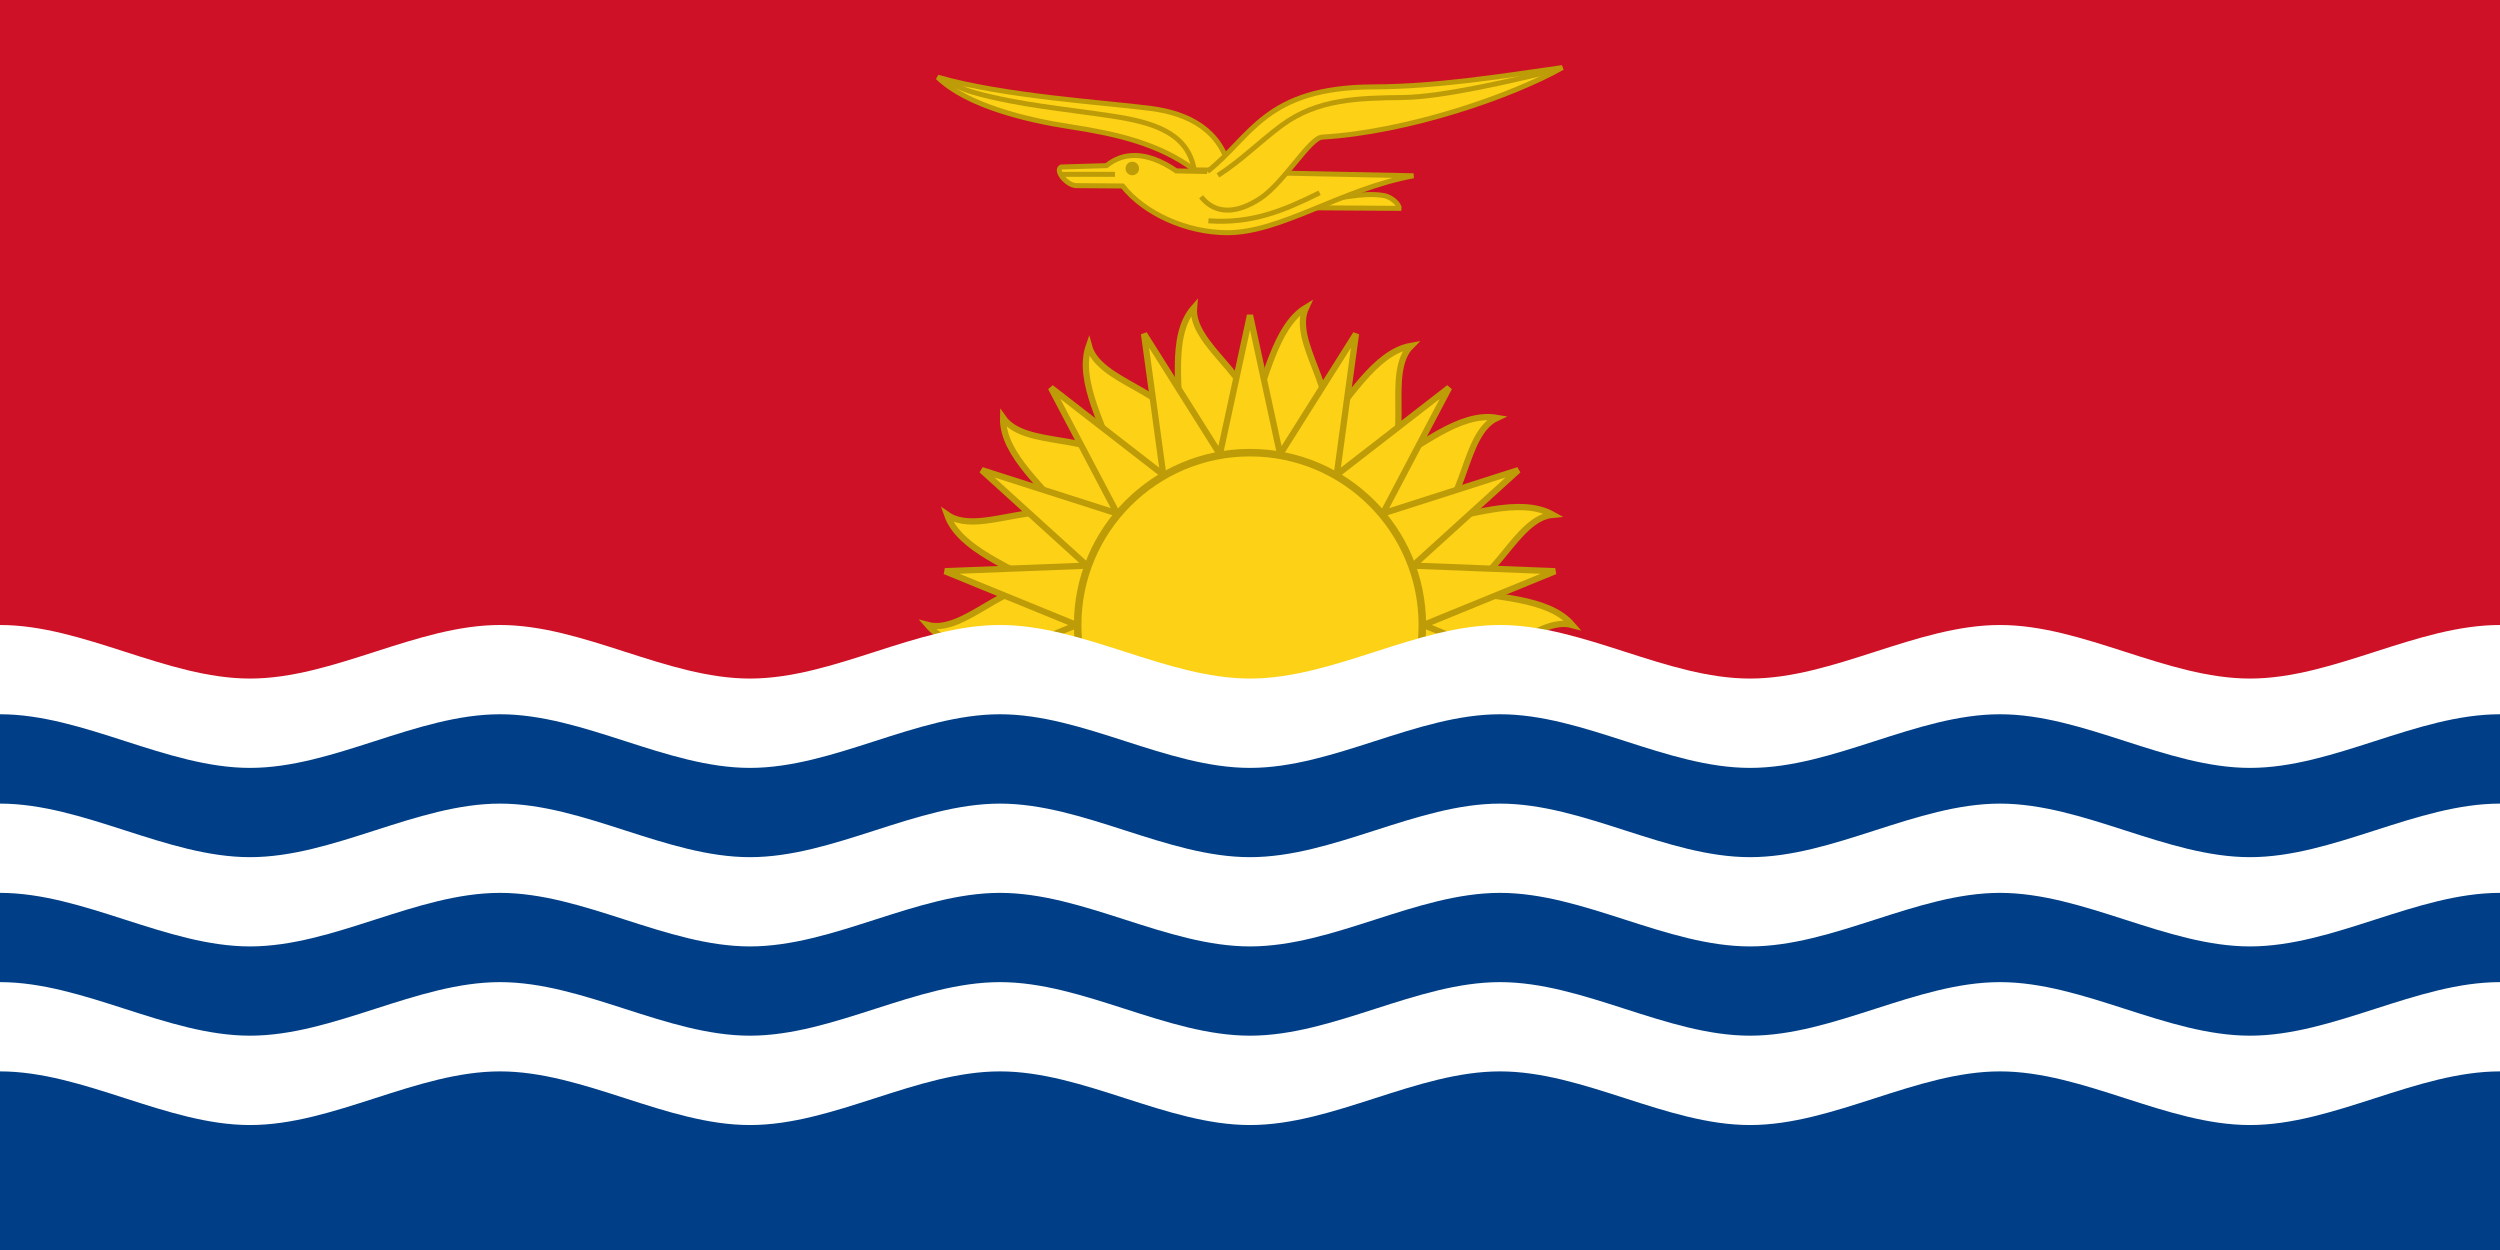 <?xml version="1.0" encoding="UTF-8"?>
<svg xmlns="http://www.w3.org/2000/svg" xmlns:xlink="http://www.w3.org/1999/xlink" width="128pt" height="64pt" viewBox="0 0 128 64" version="1.1">
<g id="surface587">
<rect x="0" y="0" width="128" height="64" style="fill:rgb(80.783%,6.667%,14.902%);fill-opacity:1;stroke:none;"/>
<path style="fill-rule:evenodd;fill:rgb(98.822%,81.96%,8.627%);fill-opacity:1;stroke-width:0.32;stroke-linecap:butt;stroke-linejoin:miter;stroke:rgb(74.117%,61.176%,3.137%);stroke-opacity:1;stroke-miterlimit:4;" d="M 74.535 30.141 C 76.406 30.645 79.23 30.52 80.504 32 C 78.633 31.5 76.332 34.52 74.535 33.859 C 76.121 34.969 51.488 33.859 53.465 33.859 C 51.594 33.355 48.77 33.48 47.496 32 C 49.367 32.5 51.668 29.48 53.465 30.141 C 51.879 29.031 49.129 28.176 48.492 26.355 C 50.078 27.465 53.301 25.406 54.734 26.648 C 53.625 25.066 51.305 23.328 51.359 21.395 C 52.469 22.977 56.203 22.129 57.121 23.805 C 56.621 21.934 55.113 19.527 55.75 17.707 C 56.25 19.578 60.012 20.039 60.34 21.945 C 60.508 20.02 59.828 17.23 61.133 15.75 C 60.965 17.676 64.363 19.395 64 21.301 C 64.816 19.547 65.27 16.715 66.867 15.75 C 66.047 17.504 68.715 20.27 67.66 21.945 C 69.027 20.578 70.348 18.043 72.25 17.707 C 70.883 19.074 72.34 22.559 70.879 23.805 C 72.629 22.988 74.699 21.055 76.641 21.395 C 74.887 22.211 75.062 25.988 73.266 26.648 C 75.191 26.48 77.781 25.387 79.508 26.355 C 77.582 26.523 76.512 30.141 74.535 30.141 Z M 74.535 30.141 "/>
<path style="fill-rule:evenodd;fill:rgb(98.822%,81.96%,8.627%);fill-opacity:1;stroke-width:0.32;stroke-linecap:butt;stroke-linejoin:miter;stroke:rgb(74.117%,61.176%,3.137%);stroke-opacity:1;stroke-miterlimit:4;" d="M 55.117 32 L 48.379 29.246 L 55.652 28.961 L 50.262 24.07 L 57.195 26.289 L 53.805 19.848 L 59.559 24.309 L 58.574 17.094 L 62.457 23.254 L 64 16.137 L 65.543 23.254 L 69.426 17.094 L 68.441 24.309 L 74.195 19.848 L 70.805 26.289 L 77.738 24.07 L 72.348 28.961 L 79.621 29.246 L 72.883 32 L 79.621 34.754 L 48.379 34.754 Z M 55.117 32 "/>
<path style="fill-rule:evenodd;fill:rgb(98.822%,81.96%,8.627%);fill-opacity:1;stroke-width:0.384;stroke-linecap:butt;stroke-linejoin:miter;stroke:rgb(74.117%,61.176%,3.137%);stroke-opacity:1;stroke-miterlimit:4;" d="M 72.824 32 C 72.824 36.871 68.871 40.824 64 40.824 C 59.129 40.824 55.176 36.871 55.176 32 C 55.176 27.129 59.129 23.176 64 23.176 C 68.871 23.176 72.824 27.129 72.824 32 Z M 72.824 32 "/>
<path style=" stroke:none;fill-rule:evenodd;fill:rgb(0%,24.706%,52.94%);fill-opacity:1;" d="M 0 35.199 L 128 35.199 L 128 64 L 0 64 Z M 0 35.199 "/>
<path style=" stroke:none;fill-rule:evenodd;fill:rgb(99.998%,99.998%,99.998%);fill-opacity:1;" d="M 0 54.855 C 4.266 54.855 8.535 57.602 12.801 57.602 C 17.066 57.602 21.332 54.855 25.602 54.855 C 29.867 54.855 34.133 57.602 38.398 57.602 C 42.668 57.602 46.934 54.855 51.199 54.855 C 55.465 54.855 59.734 57.602 64 57.602 C 68.266 57.602 72.535 54.855 76.801 54.855 C 81.066 54.855 85.332 57.602 89.602 57.602 C 93.867 57.602 98.133 54.855 102.398 54.855 C 106.668 54.855 110.934 57.602 115.199 57.602 C 119.465 57.602 123.734 54.855 128 54.855 L 128 50.285 C 123.734 50.285 119.465 53.027 115.199 53.027 C 110.934 53.027 106.668 50.285 102.398 50.285 C 98.133 50.285 93.867 53.027 89.602 53.027 C 85.332 53.027 81.066 50.285 76.801 50.285 C 72.535 50.285 68.266 53.027 64 53.027 C 59.734 53.027 55.465 50.285 51.199 50.285 C 46.934 50.285 42.668 53.027 38.398 53.027 C 34.133 53.027 29.867 50.285 25.602 50.285 C 21.332 50.285 17.066 53.027 12.801 53.027 C 8.535 53.027 4.266 50.285 0 50.285 Z M 0 54.855 "/>
<path style="fill-rule:evenodd;fill:rgb(98.822%,81.96%,8.627%);fill-opacity:1;stroke-width:0.256;stroke-linecap:butt;stroke-linejoin:miter;stroke:rgb(74.117%,61.176%,3.137%);stroke-opacity:1;stroke-miterlimit:4;" d="M 66.902 10.637 L 71.633 10.668 C 71.664 10.469 71.227 10.07 70.855 10.012 C 69.656 9.824 68.758 10.211 67.305 10.227 Z M 66.902 10.637 "/>
<path style="fill-rule:evenodd;fill:rgb(98.822%,81.96%,8.627%);fill-opacity:1;stroke-width:0.256;stroke-linecap:butt;stroke-linejoin:miter;stroke:rgb(74.117%,61.176%,3.137%);stroke-opacity:1;stroke-miterlimit:4;" d="M 57.477 9.523 C 58.59 10.93 60.742 11.902 62.801 11.914 C 65.574 11.934 68.648 9.688 72.371 9 L 60.227 8.75 C 58.656 7.676 57.465 7.812 56.652 8.48 L 54.332 8.551 C 54 8.727 54.602 9.477 55.086 9.504 Z M 57.477 9.523 "/>
<path style="fill-rule:evenodd;fill:rgb(98.822%,81.96%,8.627%);fill-opacity:1;stroke-width:0.256;stroke-linecap:butt;stroke-linejoin:miter;stroke:rgb(74.117%,61.176%,3.137%);stroke-opacity:1;stroke-miterlimit:4;" d="M 62.969 8.719 C 62.527 6.688 60.898 5.812 58.938 5.555 C 56.676 5.254 51.465 4.945 48.008 3.953 C 49.504 5.426 52.637 6.16 54.816 6.492 C 57.121 6.844 59.367 7.355 61.145 8.699 Z M 62.969 8.719 "/>
<path style=" stroke:none;fill-rule:evenodd;fill:rgb(98.822%,81.96%,8.627%);fill-opacity:1;" d="M 61.496 10.074 C 62.223 11.004 63.344 10.949 64.551 10.141 C 65.754 9.332 67.059 7.059 67.691 7.02 C 72.105 6.762 77.445 4.902 79.992 3.461 C 76.766 3.918 73.562 4.438 70.305 4.449 C 64.75 4.473 64.09 7.004 61.824 8.777 Z M 61.496 10.074 "/>
<path style="fill:none;stroke-width:0.256;stroke-linecap:butt;stroke-linejoin:miter;stroke:rgb(74.117%,61.176%,3.137%);stroke-opacity:1;stroke-miterlimit:4;" d="M 61.496 10.074 C 62.223 11.004 63.344 10.949 64.551 10.141 C 65.754 9.332 67.059 7.059 67.691 7.02 C 72.105 6.762 77.445 4.902 79.992 3.461 C 76.766 3.918 73.562 4.438 70.305 4.449 C 64.75 4.473 64.09 7.004 61.824 8.777 "/>
<path style="fill:none;stroke-width:0.256;stroke-linecap:butt;stroke-linejoin:miter;stroke:rgb(74.117%,61.176%,3.137%);stroke-opacity:1;stroke-miterlimit:4;" d="M 62.359 8.98 C 63.543 8.227 64.508 7.242 65.617 6.422 C 67.449 5.059 69.574 5.02 71.852 4.992 C 73.867 4.965 77.406 4.121 79.324 3.672 "/>
<path style="fill:none;stroke-width:0.256;stroke-linecap:butt;stroke-linejoin:miter;stroke:rgb(74.117%,61.176%,3.137%);stroke-opacity:1;stroke-miterlimit:4;" d="M 61.129 8.625 C 60.777 6.809 59.078 6.266 56.93 5.941 C 54.598 5.586 52.215 5.387 49.883 4.742 C 49.305 4.582 48.766 4.301 48.207 4.082 "/>
<path style="fill:none;stroke-width:0.256;stroke-linecap:butt;stroke-linejoin:miter;stroke:rgb(74.117%,61.176%,3.137%);stroke-opacity:1;stroke-miterlimit:4;" d="M 61.871 11.305 C 64.062 11.465 65.691 10.805 67.562 9.871 "/>
<path style="fill:none;stroke-width:0.256;stroke-linecap:butt;stroke-linejoin:miter;stroke:rgb(74.117%,61.176%,3.137%);stroke-opacity:1;stroke-miterlimit:4;" d="M 54.32 8.926 L 57.086 8.926 "/>
<path style=" stroke:none;fill-rule:evenodd;fill:rgb(74.117%,61.176%,3.137%);fill-opacity:1;" d="M 58.32 8.629 C 58.32 8.816 58.164 8.973 57.973 8.973 C 57.781 8.973 57.629 8.816 57.629 8.629 C 57.629 8.434 57.781 8.281 57.973 8.281 C 58.164 8.281 58.32 8.434 58.32 8.629 Z M 58.32 8.629 "/>
<path style=" stroke:none;fill-rule:evenodd;fill:rgb(99.998%,99.998%,99.998%);fill-opacity:1;" d="M 0 36.57 C 4.266 36.57 8.535 39.316 12.801 39.316 C 17.066 39.316 21.332 36.57 25.602 36.57 C 29.867 36.57 34.133 39.316 38.398 39.316 C 42.668 39.316 46.934 36.57 51.199 36.57 C 55.465 36.57 59.734 39.316 64 39.316 C 68.266 39.316 72.535 36.57 76.801 36.57 C 81.066 36.57 85.332 39.316 89.602 39.316 C 93.867 39.316 98.133 36.57 102.398 36.57 C 106.668 36.57 110.934 39.316 115.199 39.316 C 119.465 39.316 123.734 36.57 128 36.57 L 128 32 C 123.734 32 119.465 34.742 115.199 34.742 C 110.934 34.742 106.668 32 102.398 32 C 98.133 32 93.867 34.742 89.602 34.742 C 85.332 34.742 81.066 32 76.801 32 C 72.535 32 68.266 34.742 64 34.742 C 59.734 34.742 55.465 32 51.199 32 C 46.934 32 42.668 34.742 38.398 34.742 C 34.133 34.742 29.867 32 25.602 32 C 21.332 32 17.066 34.742 12.801 34.742 C 8.535 34.742 4.266 32 0 32 Z M 0 36.57 "/>
<path style=" stroke:none;fill-rule:evenodd;fill:rgb(99.998%,99.998%,99.998%);fill-opacity:1;" d="M 0 45.715 C 4.266 45.715 8.535 48.457 12.801 48.457 C 17.066 48.457 21.332 45.715 25.602 45.715 C 29.867 45.715 34.133 48.457 38.398 48.457 C 42.668 48.457 46.934 45.715 51.199 45.715 C 55.465 45.715 59.734 48.457 64 48.457 C 68.266 48.457 72.535 45.715 76.801 45.715 C 81.066 45.715 85.332 48.457 89.602 48.457 C 93.867 48.457 98.133 45.715 102.398 45.715 C 106.668 45.715 110.934 48.457 115.199 48.457 C 119.465 48.457 123.734 45.715 128 45.715 L 128 41.145 C 123.734 41.145 119.465 43.887 115.199 43.887 C 110.934 43.887 106.668 41.145 102.398 41.145 C 98.133 41.145 93.867 43.887 89.602 43.887 C 85.332 43.887 81.066 41.145 76.801 41.145 C 72.535 41.145 68.266 43.887 64 43.887 C 59.734 43.887 55.465 41.145 51.199 41.145 C 46.934 41.145 42.668 43.887 38.398 43.887 C 34.133 43.887 29.867 41.145 25.602 41.145 C 21.332 41.145 17.066 43.887 12.801 43.887 C 8.535 43.887 4.266 41.145 0 41.145 Z M 0 45.715 "/>
</g>
</svg>
